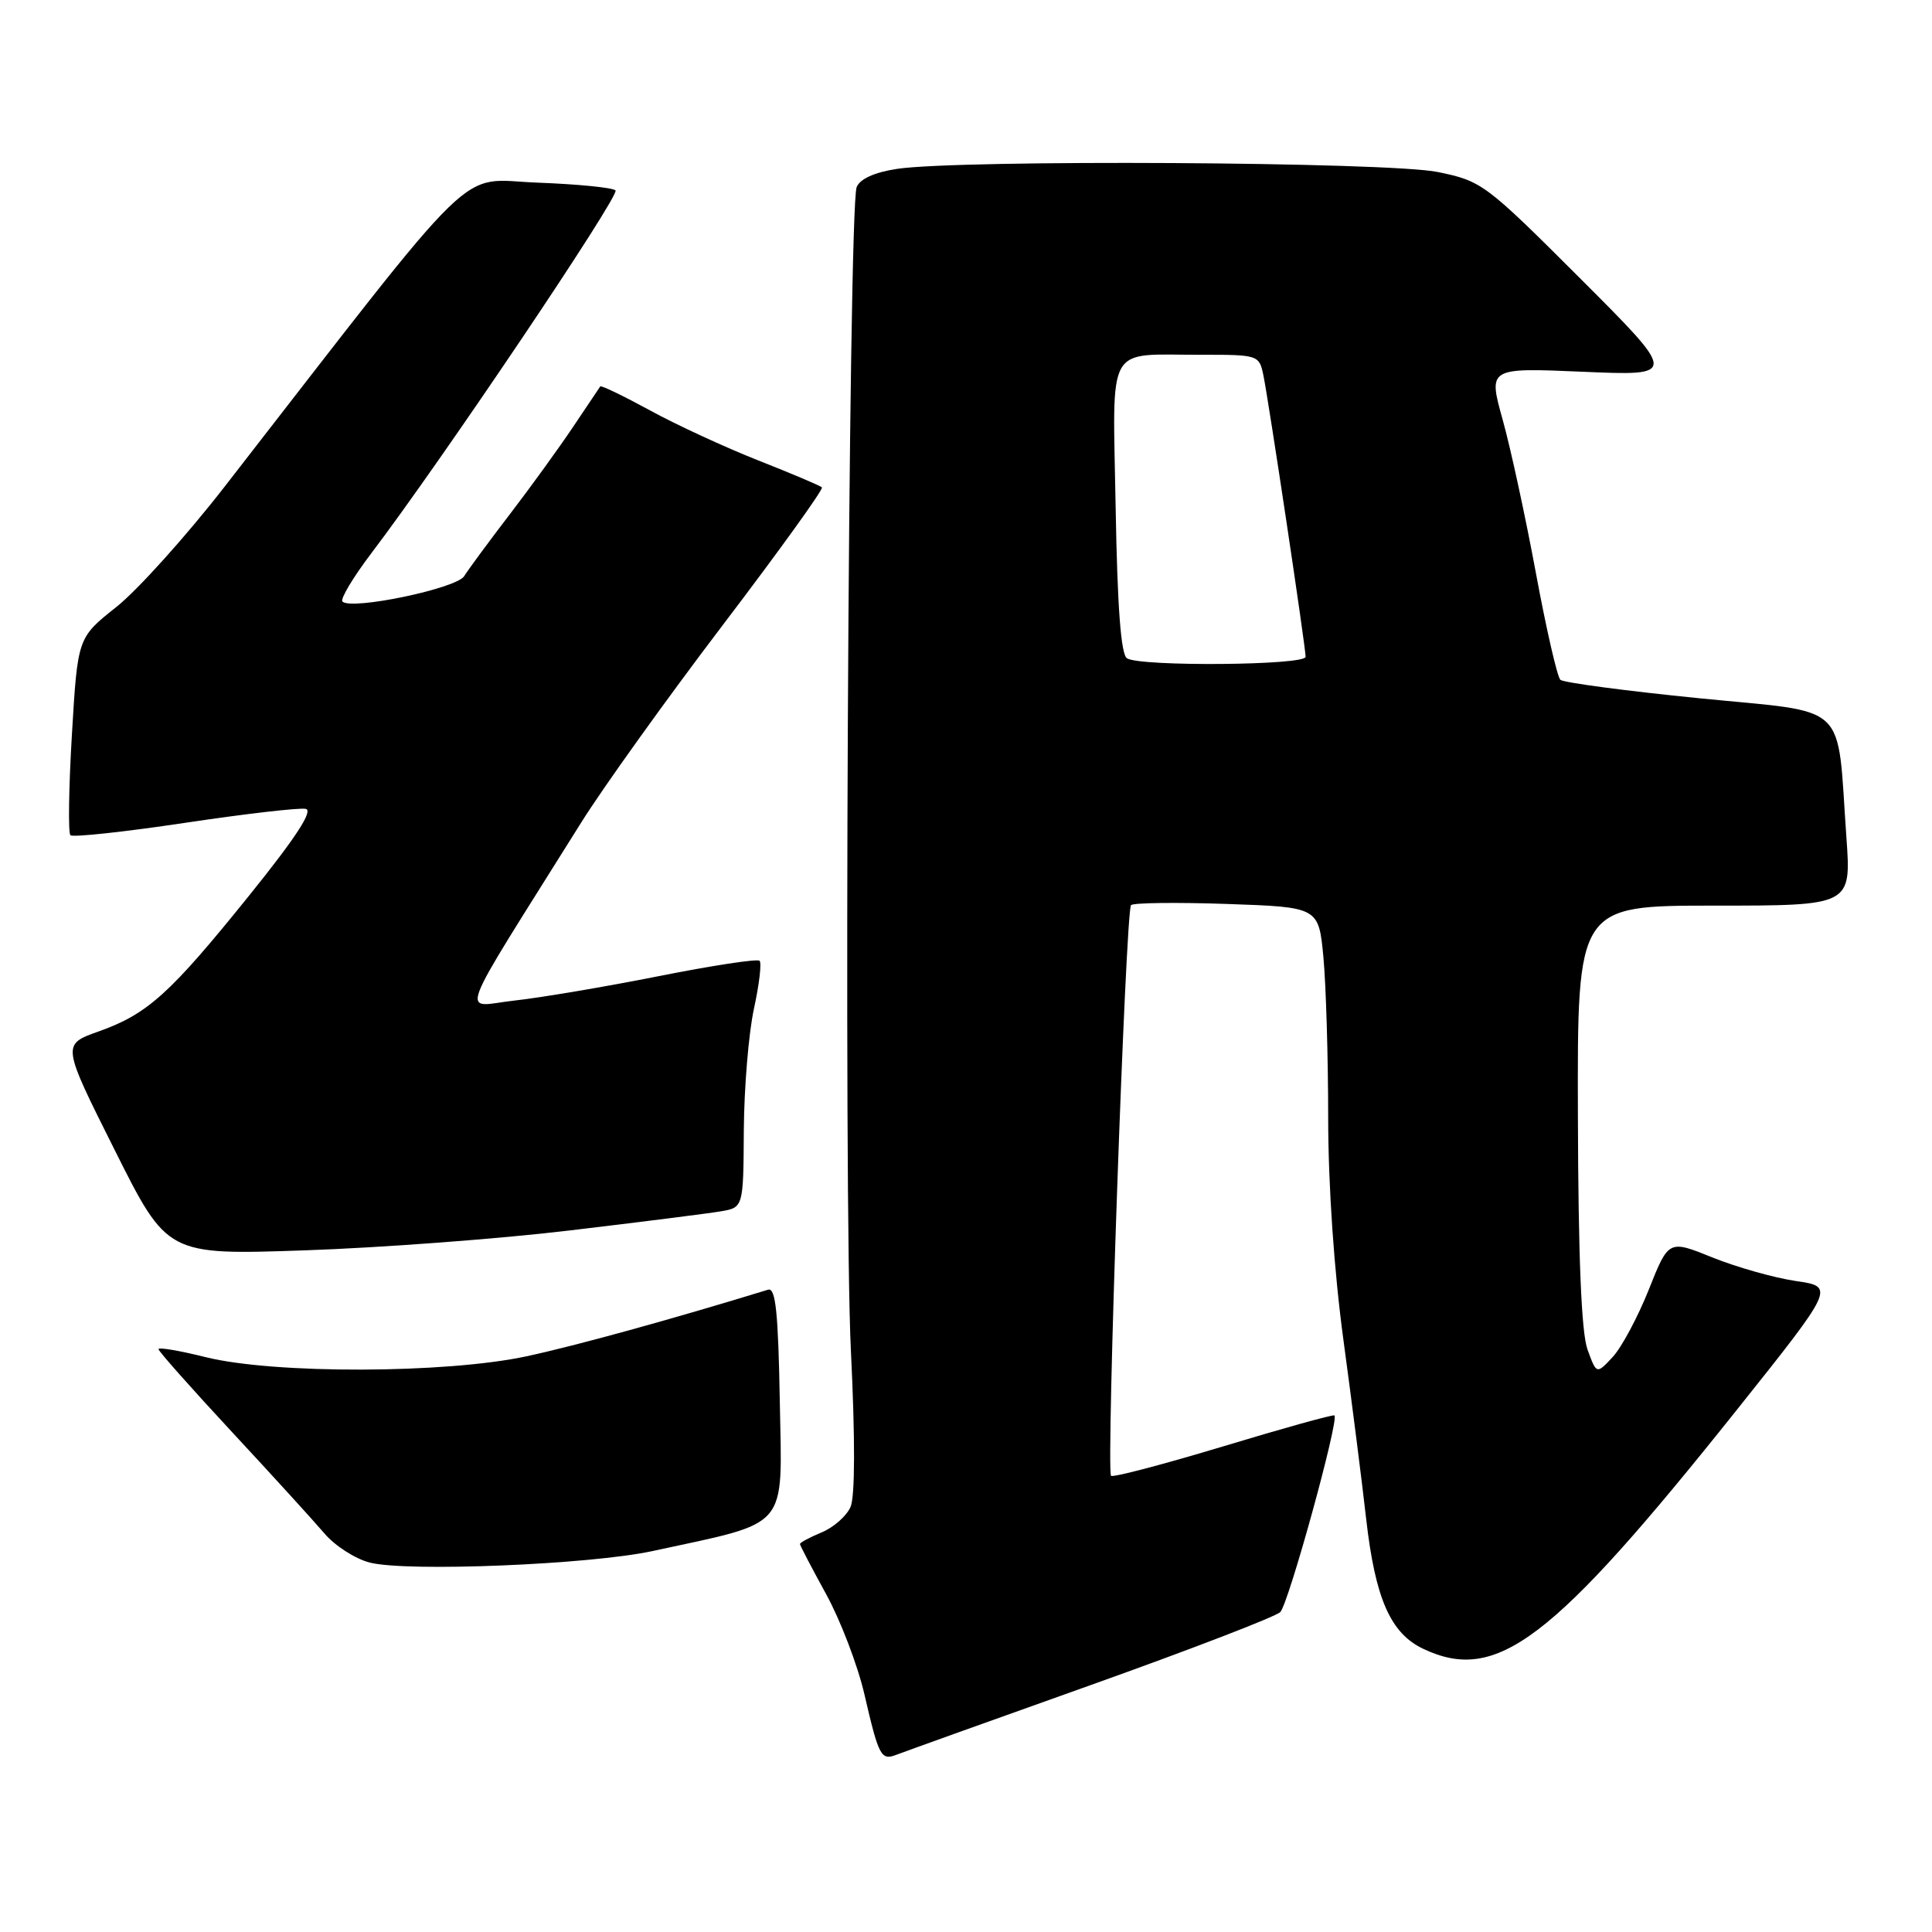 <?xml version="1.0" encoding="UTF-8" standalone="no"?>
<!DOCTYPE svg PUBLIC "-//W3C//DTD SVG 1.1//EN" "http://www.w3.org/Graphics/SVG/1.1/DTD/svg11.dtd" >
<svg xmlns="http://www.w3.org/2000/svg" xmlns:xlink="http://www.w3.org/1999/xlink" version="1.1" viewBox="0 0 256 256">
 <g >
 <path fill="currentColor"
d=" M 144.50 223.29 C 157.70 218.58 169.01 214.23 169.64 213.61 C 170.73 212.55 177.47 188.07 176.82 187.55 C 176.64 187.41 170.01 189.25 162.08 191.65 C 154.15 194.04 147.46 195.80 147.22 195.55 C 146.55 194.88 149.15 120.58 149.87 119.93 C 150.22 119.62 155.95 119.55 162.61 119.78 C 174.73 120.20 174.73 120.20 175.36 126.85 C 175.70 130.51 175.99 140.08 175.99 148.12 C 176.00 157.15 176.77 168.42 178.02 177.62 C 179.13 185.80 180.48 196.43 181.02 201.23 C 182.22 211.80 184.24 216.41 188.57 218.47 C 198.32 223.09 205.63 217.53 229.99 187.00 C 243.15 170.50 243.15 170.50 237.95 169.74 C 235.10 169.32 230.14 167.92 226.93 166.63 C 221.10 164.27 221.10 164.27 218.47 170.89 C 217.02 174.52 214.87 178.54 213.69 179.81 C 211.55 182.11 211.55 182.11 210.35 178.81 C 209.54 176.56 209.13 166.62 209.08 147.75 C 209.00 120.00 209.00 120.00 227.15 120.00 C 245.30 120.00 245.30 120.00 244.66 110.99 C 243.36 92.70 245.29 94.53 225.14 92.52 C 215.44 91.55 207.17 90.45 206.76 90.08 C 206.35 89.72 204.89 83.36 203.52 75.96 C 202.15 68.56 200.17 59.40 199.11 55.61 C 197.19 48.72 197.19 48.72 209.74 49.26 C 222.29 49.80 222.29 49.80 209.40 36.91 C 196.82 24.34 196.35 23.99 190.50 22.79 C 183.92 21.44 127.12 21.12 118.84 22.38 C 115.85 22.84 113.94 23.71 113.51 24.80 C 112.41 27.58 111.76 158.94 112.75 179.00 C 113.32 190.65 113.30 198.31 112.70 199.68 C 112.17 200.88 110.45 202.40 108.87 203.05 C 107.29 203.71 106.00 204.40 106.00 204.59 C 106.00 204.78 107.56 207.76 109.46 211.22 C 111.36 214.68 113.64 220.64 114.53 224.47 C 116.46 232.81 116.74 233.32 118.85 232.49 C 119.76 232.14 131.30 227.99 144.50 223.29 Z  M 86.48 205.52 C 104.79 201.55 103.63 202.92 103.33 185.78 C 103.12 173.90 102.78 170.59 101.78 170.89 C 89.04 174.80 76.43 178.28 69.80 179.71 C 59.08 182.02 36.31 182.08 27.25 179.83 C 23.81 178.97 21.00 178.49 21.00 178.77 C 21.00 179.04 25.39 183.99 30.75 189.76 C 36.11 195.53 41.62 201.58 43.00 203.20 C 44.38 204.83 47.08 206.56 49.00 207.05 C 53.94 208.31 78.16 207.32 86.48 205.52 Z  M 75.50 163.04 C 84.85 161.93 93.85 160.79 95.50 160.51 C 98.50 160.00 98.50 160.00 98.56 149.75 C 98.60 144.11 99.20 136.88 99.90 133.67 C 100.60 130.46 100.94 127.60 100.65 127.31 C 100.36 127.02 94.36 127.94 87.31 129.34 C 80.26 130.74 71.64 132.20 68.16 132.58 C 61.05 133.36 60.00 136.18 77.00 109.01 C 79.92 104.34 88.39 92.53 95.82 82.76 C 103.25 72.99 109.14 64.81 108.91 64.58 C 108.69 64.36 104.90 62.75 100.50 61.02 C 96.10 59.28 89.63 56.30 86.13 54.38 C 82.63 52.47 79.66 51.04 79.54 51.20 C 79.42 51.37 77.82 53.75 75.98 56.50 C 74.14 59.25 70.36 64.48 67.57 68.12 C 64.78 71.76 62.05 75.47 61.50 76.35 C 60.48 77.98 46.55 80.89 45.38 79.71 C 45.05 79.39 46.78 76.51 49.20 73.31 C 58.41 61.20 82.19 25.86 81.56 25.23 C 81.20 24.86 76.54 24.40 71.20 24.20 C 60.43 23.80 64.28 20.05 29.79 64.45 C 24.68 71.03 18.20 78.23 15.39 80.45 C 10.29 84.50 10.29 84.50 9.53 97.30 C 9.11 104.34 9.02 110.36 9.33 110.67 C 9.64 110.97 16.44 110.24 24.45 109.04 C 32.46 107.84 39.69 107.00 40.51 107.18 C 41.54 107.40 39.22 110.96 33.05 118.62 C 22.51 131.70 19.57 134.36 13.05 136.68 C 8.19 138.40 8.19 138.40 15.18 152.35 C 22.16 166.30 22.16 166.30 40.33 165.68 C 50.32 165.34 66.15 164.16 75.50 163.04 Z  M 149.33 87.23 C 148.53 86.71 148.06 80.52 147.83 67.29 C 147.45 45.10 146.37 47.04 159.17 47.01 C 166.74 47.00 166.85 47.04 167.41 49.75 C 168.12 53.21 173.00 85.73 173.00 87.03 C 173.00 88.17 151.09 88.35 149.33 87.23 Z "/>
</g>
</svg>
